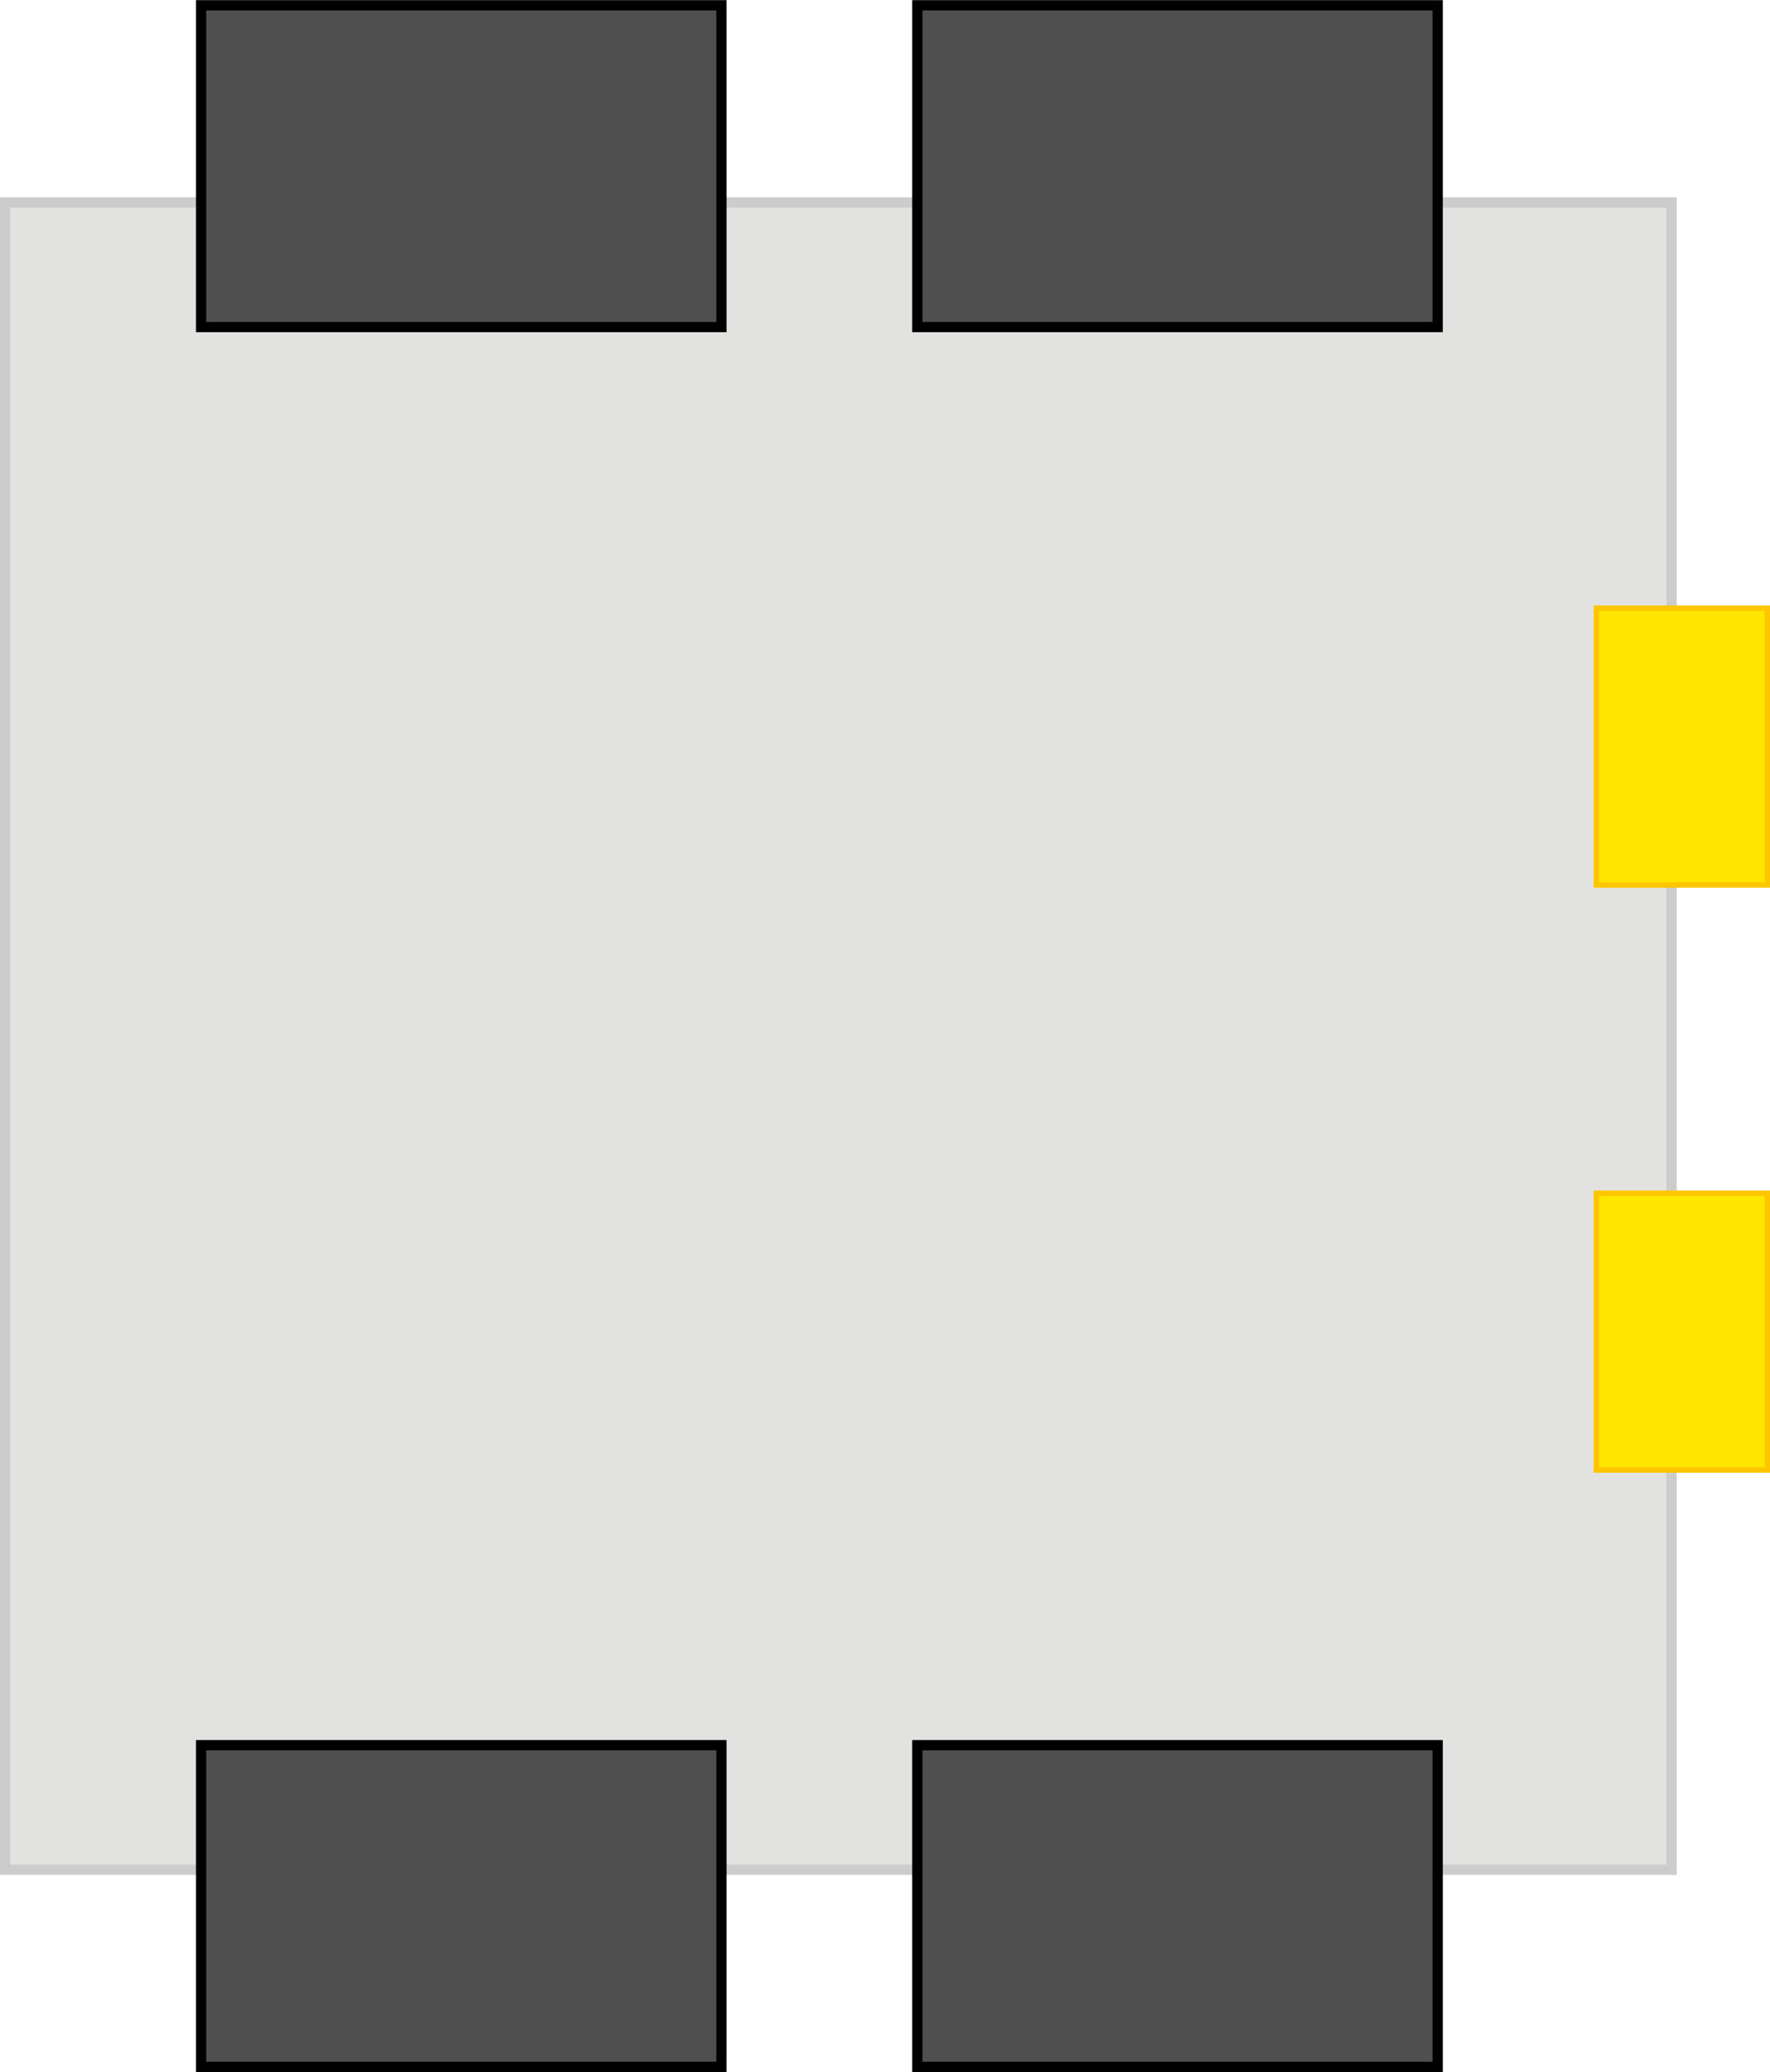 <?xml version="1.0" encoding="UTF-8" standalone="no"?>
<!-- Created with Inkscape (http://www.inkscape.org/) -->

<svg
   xmlns:dc="http://purl.org/dc/elements/1.1/"
   xmlns:cc="http://creativecommons.org/ns#"
   xmlns:rdf="http://www.w3.org/1999/02/22-rdf-syntax-ns#"
   xmlns:svg="http://www.w3.org/2000/svg"
   xmlns="http://www.w3.org/2000/svg"
   version="1.1"
   width="61.156"
   height="71.562"
   id="svg2">
  <defs
     id="defs4" />
  <g
     transform="translate(-268.669,-575.049)"
     id="layer1">
    <g
       transform="matrix(0,1,-1,0,910.076,311.581)"
       id="g3822">
      <rect
         width="57.579"
         height="57.579"
         x="270.458"
         y="583.651"
         id="rect2985"
         style="fill:#e2e3e0;fill-opacity:1;stroke:#cccccc;stroke-width:0.354;stroke-miterlimit:4;stroke-opacity:1;stroke-dasharray:none;stroke-dashoffset:0" />
      <g
         transform="translate(2,0)"
         id="g3795">
        <rect
           width="11.112"
           height="17.979"
           x="321.734"
           y="591.733"
           id="rect2987"
           style="fill:#4f4f4f;fill-opacity:1;stroke:#000000;stroke-width:0.354;stroke-miterlimit:4;stroke-opacity:1;stroke-dasharray:none;stroke-dashoffset:0" />
        <rect
           width="11.112"
           height="17.979"
           x="321.734"
           y="616.481"
           id="rect3779"
           style="fill:#4f4f4f;fill-opacity:1;stroke:#000000;stroke-width:0.354;stroke-miterlimit:4;stroke-opacity:1;stroke-dasharray:none;stroke-dashoffset:0" />
      </g>
      <g
         id="g3791">
        <rect
           width="11.112"
           height="17.979"
           x="263.65"
           y="591.733"
           id="rect3783"
           style="fill:#4f4f4f;fill-opacity:1;stroke:#000000;stroke-width:0.354;stroke-miterlimit:4;stroke-opacity:1;stroke-dasharray:none;stroke-dashoffset:0" />
        <rect
           width="11.112"
           height="17.979"
           x="263.65"
           y="616.481"
           id="rect3785"
           style="fill:#4f4f4f;fill-opacity:1;stroke:#000000;stroke-width:0.354;stroke-miterlimit:4;stroke-opacity:1;stroke-dasharray:none;stroke-dashoffset:0" />
      </g>
      <g
         id="g3799">
        <rect
           width="5.908"
           height="9.559"
           x="580.343"
           y="-294.028"
           transform="matrix(0,1,-1,0,0,0)"
           id="rect3787"
           style="fill:#ffe600;fill-opacity:1;stroke:#ffc600;stroke-width:0.188;stroke-miterlimit:4;stroke-opacity:1;stroke-dasharray:none;stroke-dashoffset:0" />
        <rect
           width="5.908"
           height="9.559"
           x="580.343"
           y="-314.232"
           transform="matrix(0,1,-1,0,0,0)"
           id="rect3789"
           style="fill:#ffe600;fill-opacity:1;stroke:#ffc600;stroke-width:0.188;stroke-miterlimit:4;stroke-opacity:1;stroke-dasharray:none;stroke-dashoffset:0" />
      </g>
    </g>
  </g>
</svg>
